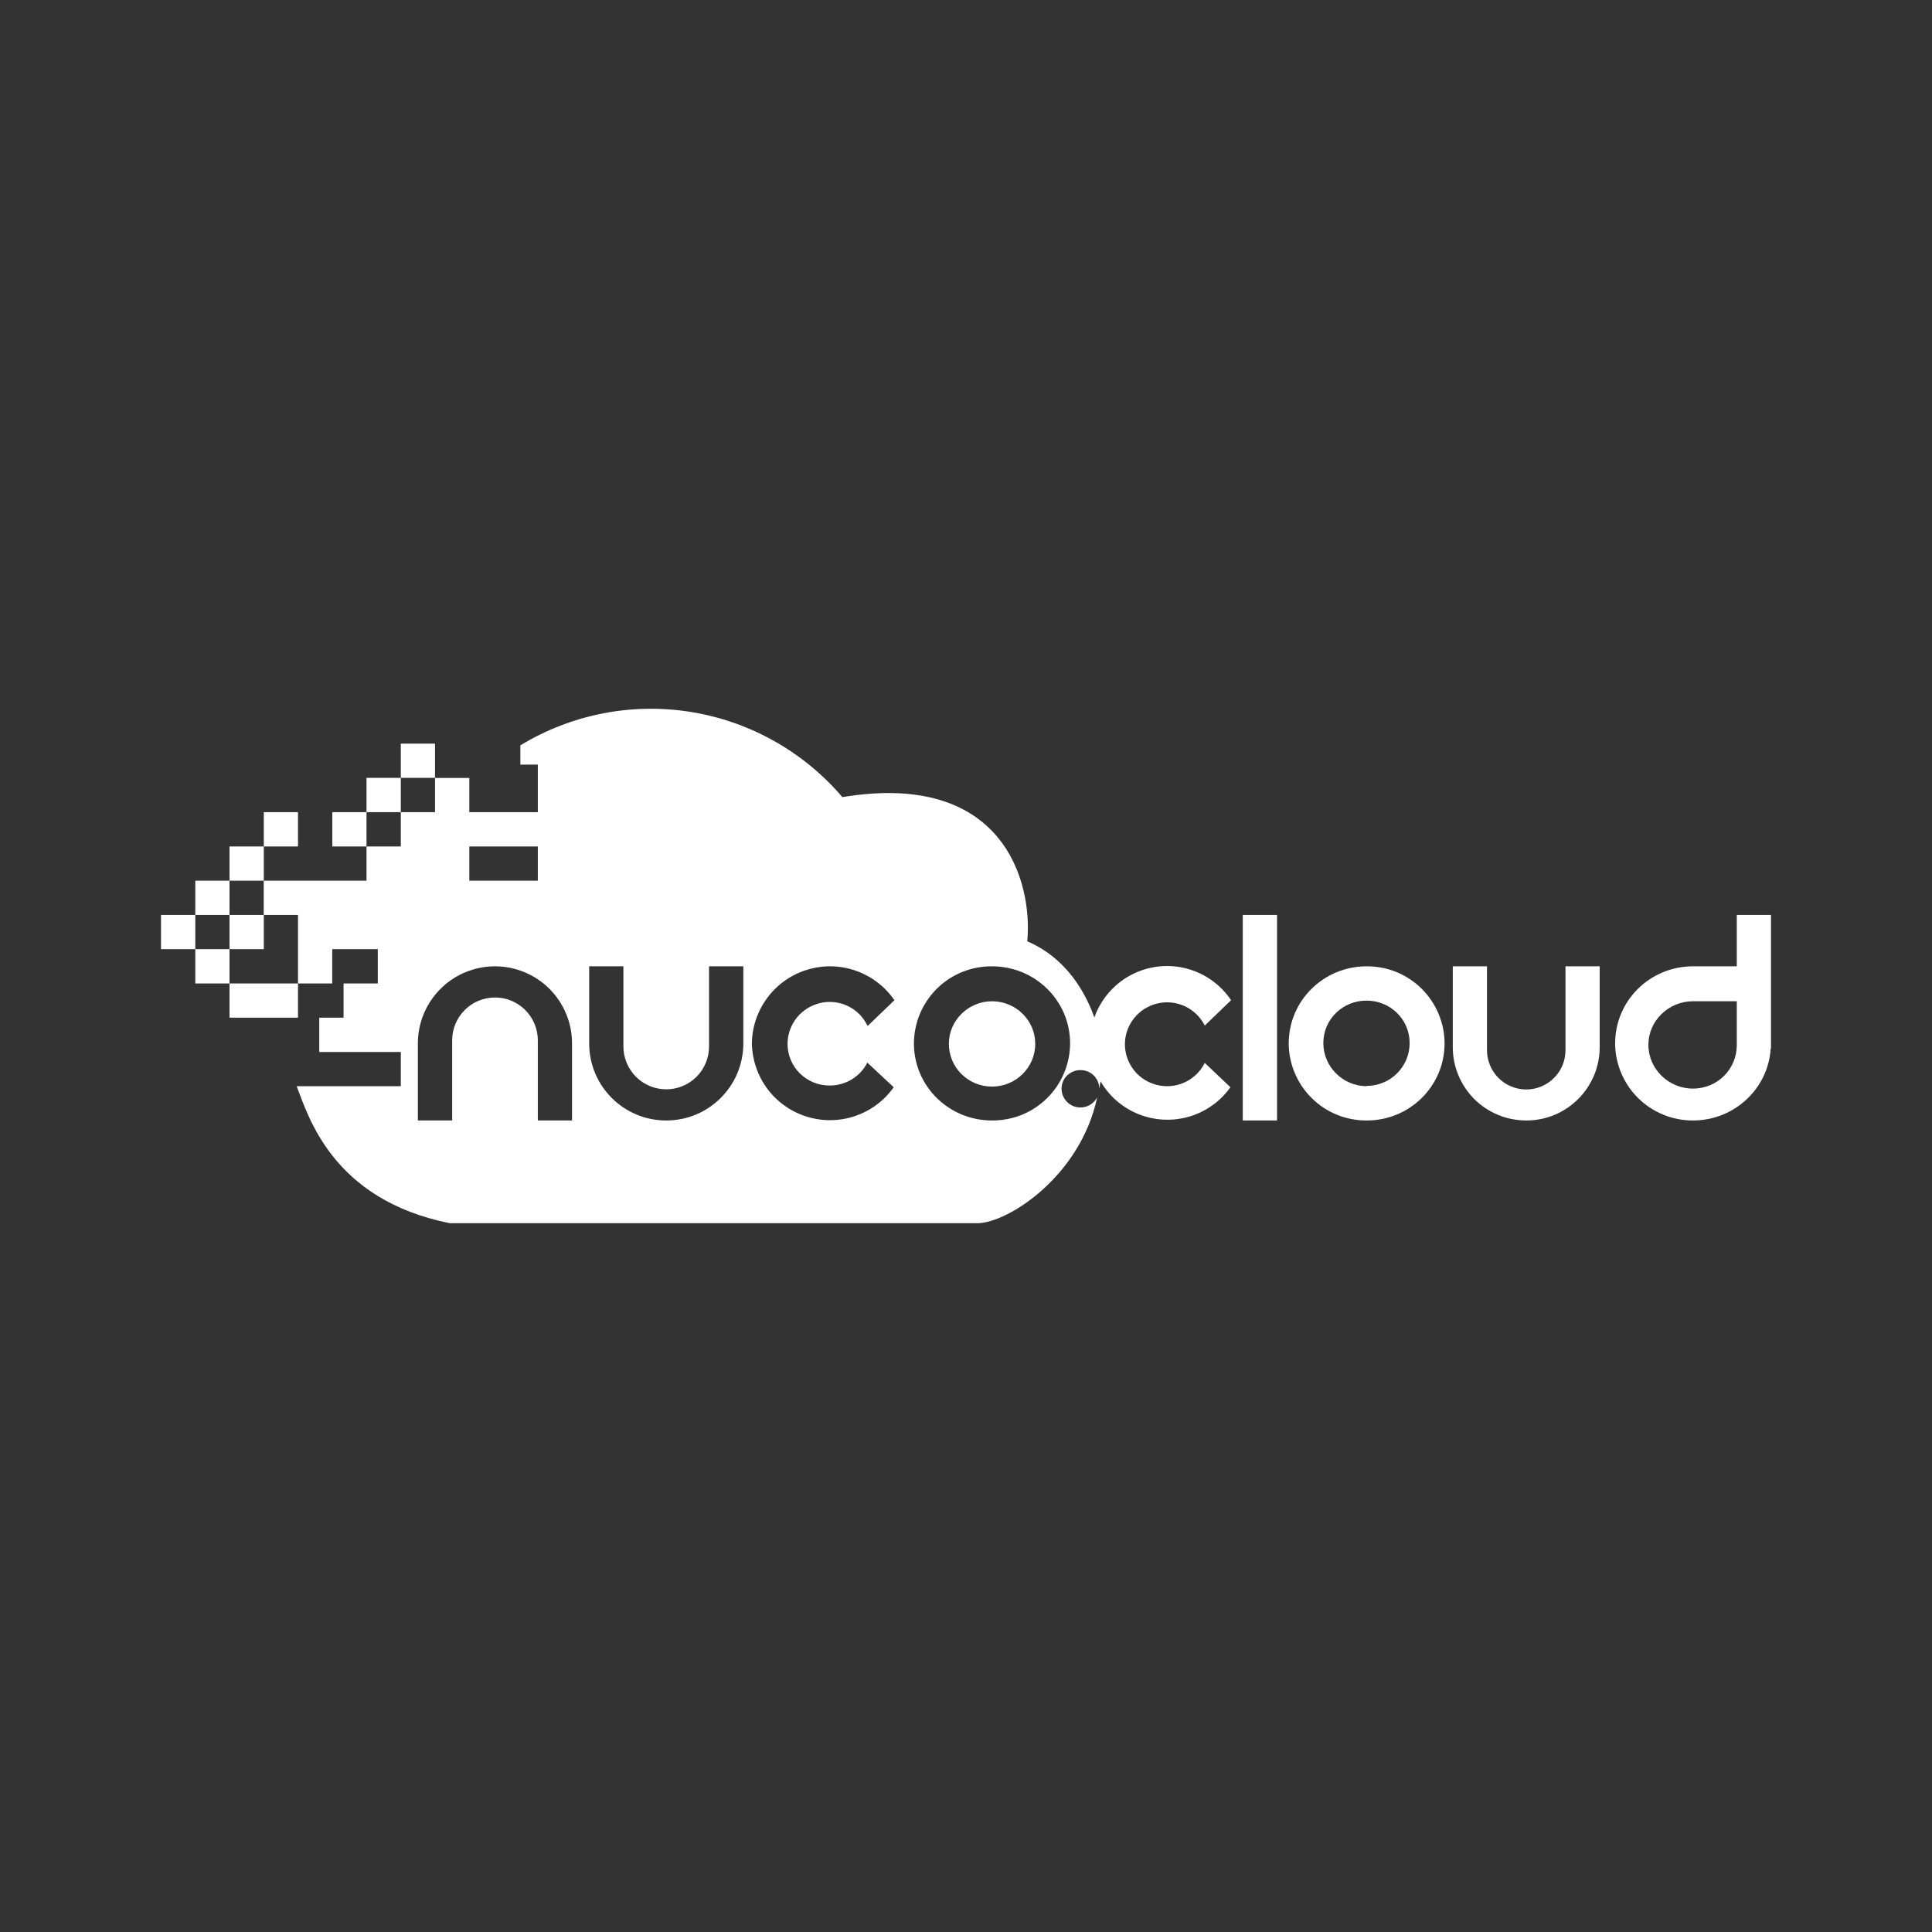 <svg width="24" height="24" viewBox="0 0 24 24" fill="none" xmlns="http://www.w3.org/2000/svg">
<rect x="0" y="0" width="24" height="24" fill="#333333" stroke="none"/>
<path d="M2.426 11.791H2.851V12.217H2.426V11.791ZM2 11.366H2.426V11.791H2V11.366ZM2.426 10.94H2.851V11.366H2.426V10.94ZM2.851 11.366H3.277V11.791H2.851V11.366ZM2.851 10.515H3.277V10.94H2.851V10.515ZM3.277 10.089H3.702V10.515H3.277V10.089ZM4.128 10.089H4.553V10.515H4.128V10.089ZM4.553 9.663H4.979V10.089H4.553V9.663ZM4.979 9.238H5.404V9.663H4.979V9.238ZM18.962 13.919C18.842 13.919 18.723 13.896 18.612 13.851C18.501 13.805 18.4 13.738 18.315 13.654C18.23 13.569 18.163 13.468 18.117 13.358C18.07 13.247 18.047 13.128 18.047 13.008V12.004H18.472V13.046C18.472 13.176 18.524 13.3 18.615 13.391C18.706 13.482 18.83 13.534 18.96 13.534C19.089 13.534 19.213 13.482 19.304 13.391C19.396 13.3 19.447 13.176 19.447 13.046V12.004H19.872V13.008C19.872 13.51 19.464 13.919 18.962 13.919Z" fill="white"/>
<path fill-rule="evenodd" clip-rule="evenodd" d="M16.979 13.919C17.511 13.919 17.945 13.493 17.945 12.961C17.945 12.835 17.919 12.71 17.87 12.593C17.821 12.476 17.749 12.37 17.659 12.281C17.569 12.192 17.462 12.122 17.345 12.074C17.227 12.027 17.101 12.003 16.975 12.004C16.443 12.004 16.009 12.43 16.009 12.961C16.009 13.088 16.035 13.213 16.084 13.329C16.133 13.446 16.204 13.551 16.294 13.64C16.383 13.729 16.49 13.8 16.606 13.847C16.723 13.895 16.849 13.919 16.975 13.919H16.979ZM16.979 13.489C17.273 13.489 17.511 13.251 17.511 12.957C17.511 12.664 17.273 12.43 16.975 12.43C16.677 12.43 16.439 12.664 16.439 12.957C16.439 13.251 16.681 13.493 16.979 13.493V13.489Z" fill="white"/>
<path d="M15.285 13.506C15.167 13.671 15.001 13.795 14.808 13.86C14.616 13.924 14.409 13.926 14.215 13.866C14.022 13.806 13.852 13.686 13.731 13.523C13.61 13.361 13.543 13.164 13.54 12.961C13.54 12.756 13.605 12.555 13.727 12.39C13.849 12.224 14.021 12.102 14.218 12.042C14.415 11.982 14.625 11.987 14.819 12.056C15.013 12.125 15.179 12.255 15.293 12.425L14.966 12.74C14.913 12.634 14.826 12.55 14.719 12.5C14.611 12.45 14.49 12.438 14.375 12.466C14.261 12.493 14.158 12.559 14.085 12.652C14.012 12.745 13.973 12.86 13.974 12.979C13.976 13.096 14.017 13.209 14.091 13.3C14.165 13.391 14.267 13.454 14.382 13.48C14.496 13.506 14.616 13.493 14.722 13.443C14.827 13.393 14.914 13.309 14.966 13.204L15.285 13.506ZM12.86 12.966C12.86 13.264 12.617 13.498 12.323 13.498C12.025 13.498 11.787 13.259 11.787 12.966C11.787 12.676 12.03 12.438 12.323 12.438C12.621 12.438 12.86 12.676 12.86 12.966Z" fill="white"/>
<path fill-rule="evenodd" clip-rule="evenodd" d="M5.587 15.195C4.127 14.902 3.83 13.864 3.685 13.493H4.979V13.068H3.966V12.642H4.268V12.217H4.693V11.791H4.127V12.217H3.702V11.366H3.276V10.94H4.553V10.515H4.979V10.089H5.404V9.664H5.83V10.089H6.681V9.498H6.464V9.259C7.098 8.874 7.849 8.726 8.582 8.844C9.315 8.962 9.982 9.337 10.464 9.902C12.468 9.57 12.83 10.957 12.761 11.693C13.459 11.991 13.677 12.766 13.698 13.115C13.698 13.259 13.681 13.396 13.655 13.523C13.655 13.396 13.553 13.293 13.421 13.293C13.293 13.293 13.187 13.396 13.187 13.523C13.187 13.576 13.205 13.627 13.237 13.668C13.27 13.709 13.315 13.739 13.366 13.751C13.418 13.763 13.471 13.758 13.519 13.736C13.567 13.714 13.606 13.676 13.63 13.63C13.421 14.617 12.515 15.195 12.14 15.195H5.587ZM5.83 10.515H6.681V10.94H5.83V10.515ZM5.191 12.961C5.191 12.707 5.292 12.464 5.472 12.284C5.651 12.105 5.895 12.004 6.149 12.004C6.403 12.004 6.646 12.105 6.826 12.284C7.005 12.464 7.106 12.707 7.106 12.961V13.919H6.681V12.923C6.681 12.782 6.625 12.647 6.525 12.547C6.425 12.447 6.29 12.391 6.149 12.391C6.008 12.391 5.872 12.447 5.773 12.547C5.673 12.647 5.617 12.782 5.617 12.923V13.919H5.191V12.961ZM8.276 13.919C7.749 13.919 7.319 13.493 7.319 12.961V12.004H7.744V13C7.744 13.141 7.801 13.276 7.9 13.376C8 13.476 8.135 13.532 8.276 13.532C8.417 13.532 8.553 13.476 8.653 13.376C8.752 13.276 8.808 13.141 8.808 13V12.004H9.234V12.961C9.234 13.489 8.808 13.919 8.276 13.919ZM13.293 12.961C13.293 13.088 13.267 13.213 13.218 13.33C13.169 13.447 13.097 13.553 13.007 13.642C12.917 13.731 12.81 13.801 12.693 13.849C12.575 13.896 12.45 13.92 12.323 13.919C11.787 13.919 11.353 13.493 11.353 12.961C11.354 12.835 11.379 12.71 11.428 12.593C11.477 12.476 11.549 12.37 11.639 12.281C11.729 12.192 11.836 12.122 11.954 12.074C12.071 12.027 12.197 12.003 12.323 12.004C12.859 12.004 13.293 12.43 13.293 12.961ZM11.102 13.506C10.984 13.673 10.816 13.798 10.622 13.864C10.428 13.93 10.219 13.932 10.024 13.872C9.828 13.812 9.657 13.691 9.534 13.528C9.412 13.364 9.344 13.166 9.34 12.961C9.343 12.755 9.411 12.556 9.535 12.391C9.659 12.226 9.832 12.105 10.029 12.046C10.226 11.986 10.437 11.99 10.632 12.059C10.826 12.127 10.994 12.255 11.111 12.425L10.778 12.745C10.727 12.638 10.642 12.551 10.536 12.499C10.429 12.447 10.308 12.433 10.193 12.459C10.077 12.485 9.974 12.549 9.899 12.641C9.825 12.733 9.784 12.847 9.783 12.966C9.783 13.255 10.017 13.485 10.306 13.485C10.511 13.485 10.689 13.37 10.774 13.2L11.102 13.506Z" fill="white"/>
<path d="M3.702 12.217V12.642H2.851V12.217H3.702ZM15.438 11.366H15.864V13.919H15.438V11.366ZM22 11.366H21.575V12.004H21.03C20.498 12.004 20.064 12.429 20.064 12.961C20.064 13.088 20.09 13.213 20.139 13.329C20.188 13.446 20.259 13.551 20.349 13.64C20.438 13.729 20.545 13.799 20.662 13.847C20.778 13.895 20.904 13.919 21.03 13.919C21.545 13.919 21.966 13.523 21.996 13.025H22V11.366ZM21.575 12.983C21.575 13.28 21.336 13.523 21.03 13.523C20.728 13.523 20.477 13.28 20.477 12.978C20.477 12.681 20.728 12.438 21.03 12.438H21.575V12.983Z" fill="white"/>
</svg>
